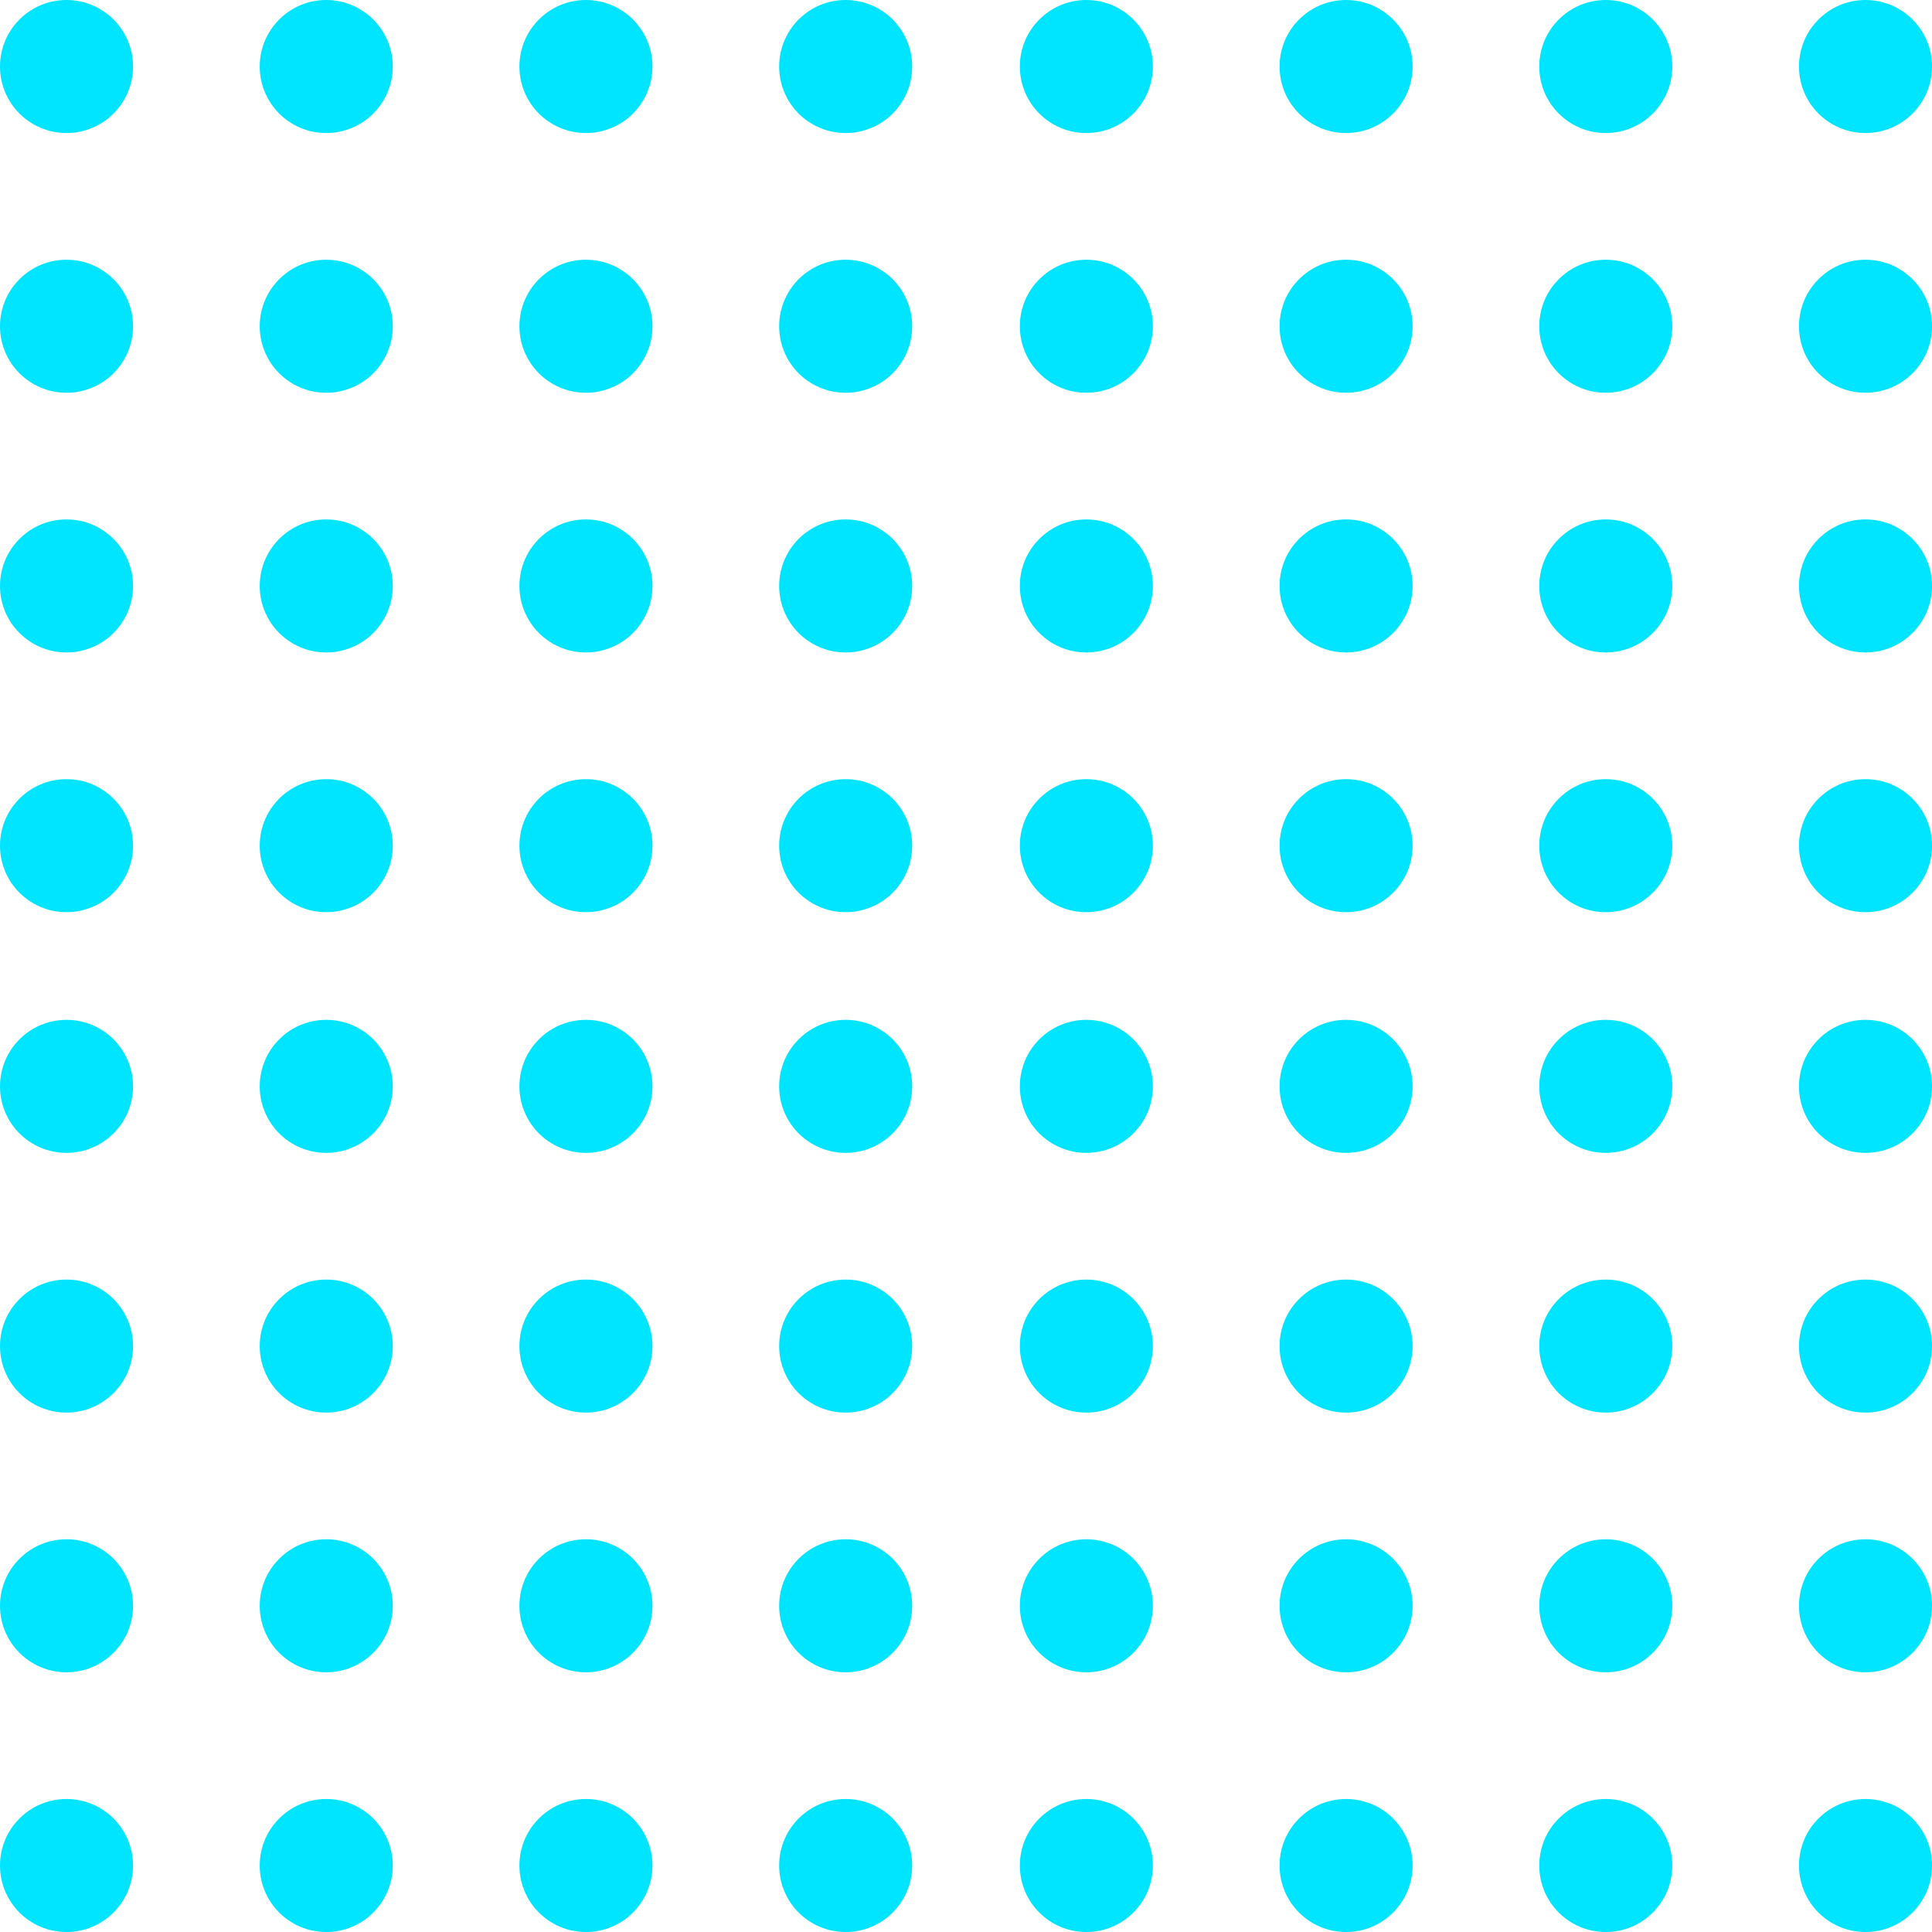 <svg xmlns="http://www.w3.org/2000/svg" width="62.796" height="62.796" viewBox="0 0 62.796 62.796"><g transform="translate(-29 -73.952)"><g transform="translate(29 73.952)"><ellipse cx="2.162" cy="2.162" rx="2.162" ry="2.162" fill="#00e5ff"/><ellipse cx="2.162" cy="2.162" rx="2.162" ry="2.162" transform="translate(8.442)" fill="#00e5ff"/><ellipse cx="2.162" cy="2.162" rx="2.162" ry="2.162" transform="translate(16.883)" fill="#00e5ff"/><ellipse cx="2.162" cy="2.162" rx="2.162" ry="2.162" transform="translate(25.325)" fill="#00e5ff"/><g transform="translate(0 8.442)"><ellipse cx="2.162" cy="2.162" rx="2.162" ry="2.162" transform="translate(0 0)" fill="#00e5ff"/><ellipse cx="2.162" cy="2.162" rx="2.162" ry="2.162" transform="translate(8.442 0)" fill="#00e5ff"/><ellipse cx="2.162" cy="2.162" rx="2.162" ry="2.162" transform="translate(16.883 0)" fill="#00e5ff"/><ellipse cx="2.162" cy="2.162" rx="2.162" ry="2.162" transform="translate(25.325 0)" fill="#00e5ff"/></g><g transform="translate(0 16.883)"><ellipse cx="2.162" cy="2.162" rx="2.162" ry="2.162" transform="translate(0 0)" fill="#00e5ff"/><ellipse cx="2.162" cy="2.162" rx="2.162" ry="2.162" transform="translate(8.442 0)" fill="#00e5ff"/><ellipse cx="2.162" cy="2.162" rx="2.162" ry="2.162" transform="translate(16.883 0)" fill="#00e5ff"/><ellipse cx="2.162" cy="2.162" rx="2.162" ry="2.162" transform="translate(25.325 0)" fill="#00e5ff"/></g><g transform="translate(0 25.325)"><ellipse cx="2.162" cy="2.162" rx="2.162" ry="2.162" transform="translate(0 0)" fill="#00e5ff"/><ellipse cx="2.162" cy="2.162" rx="2.162" ry="2.162" transform="translate(8.442 0)" fill="#00e5ff"/><ellipse cx="2.162" cy="2.162" rx="2.162" ry="2.162" transform="translate(16.883 0)" fill="#00e5ff"/><ellipse cx="2.162" cy="2.162" rx="2.162" ry="2.162" transform="translate(25.325 0)" fill="#00e5ff"/></g><g transform="translate(33.148)"><ellipse cx="2.162" cy="2.162" rx="2.162" ry="2.162" fill="#00e5ff"/><ellipse cx="2.162" cy="2.162" rx="2.162" ry="2.162" transform="translate(8.442)" fill="#00e5ff"/><ellipse cx="2.162" cy="2.162" rx="2.162" ry="2.162" transform="translate(16.883)" fill="#00e5ff"/><ellipse cx="2.162" cy="2.162" rx="2.162" ry="2.162" transform="translate(25.325)" fill="#00e5ff"/><g transform="translate(0 8.442)"><ellipse cx="2.162" cy="2.162" rx="2.162" ry="2.162" transform="translate(0 0)" fill="#00e5ff"/><ellipse cx="2.162" cy="2.162" rx="2.162" ry="2.162" transform="translate(8.442 0)" fill="#00e5ff"/><ellipse cx="2.162" cy="2.162" rx="2.162" ry="2.162" transform="translate(16.883 0)" fill="#00e5ff"/><ellipse cx="2.162" cy="2.162" rx="2.162" ry="2.162" transform="translate(25.325 0)" fill="#00e5ff"/></g><g transform="translate(0 16.883)"><ellipse cx="2.162" cy="2.162" rx="2.162" ry="2.162" transform="translate(0 0)" fill="#00e5ff"/><ellipse cx="2.162" cy="2.162" rx="2.162" ry="2.162" transform="translate(8.442 0)" fill="#00e5ff"/><ellipse cx="2.162" cy="2.162" rx="2.162" ry="2.162" transform="translate(16.883 0)" fill="#00e5ff"/><ellipse cx="2.162" cy="2.162" rx="2.162" ry="2.162" transform="translate(25.325 0)" fill="#00e5ff"/></g><g transform="translate(0 25.325)"><ellipse cx="2.162" cy="2.162" rx="2.162" ry="2.162" transform="translate(0 0)" fill="#00e5ff"/><ellipse cx="2.162" cy="2.162" rx="2.162" ry="2.162" transform="translate(8.442 0)" fill="#00e5ff"/><ellipse cx="2.162" cy="2.162" rx="2.162" ry="2.162" transform="translate(16.883 0)" fill="#00e5ff"/><ellipse cx="2.162" cy="2.162" rx="2.162" ry="2.162" transform="translate(25.325 0)" fill="#00e5ff"/></g></g></g><g transform="translate(29 107.1)"><ellipse cx="2.162" cy="2.162" rx="2.162" ry="2.162" fill="#00e5ff"/><ellipse cx="2.162" cy="2.162" rx="2.162" ry="2.162" transform="translate(8.442)" fill="#00e5ff"/><ellipse cx="2.162" cy="2.162" rx="2.162" ry="2.162" transform="translate(16.883)" fill="#00e5ff"/><ellipse cx="2.162" cy="2.162" rx="2.162" ry="2.162" transform="translate(25.325)" fill="#00e5ff"/><g transform="translate(0 8.442)"><ellipse cx="2.162" cy="2.162" rx="2.162" ry="2.162" transform="translate(0 0)" fill="#00e5ff"/><ellipse cx="2.162" cy="2.162" rx="2.162" ry="2.162" transform="translate(8.442 0)" fill="#00e5ff"/><ellipse cx="2.162" cy="2.162" rx="2.162" ry="2.162" transform="translate(16.883 0)" fill="#00e5ff"/><ellipse cx="2.162" cy="2.162" rx="2.162" ry="2.162" transform="translate(25.325 0)" fill="#00e5ff"/></g><g transform="translate(0 16.883)"><ellipse cx="2.162" cy="2.162" rx="2.162" ry="2.162" transform="translate(0 0)" fill="#00e5ff"/><ellipse cx="2.162" cy="2.162" rx="2.162" ry="2.162" transform="translate(8.442 0)" fill="#00e5ff"/><ellipse cx="2.162" cy="2.162" rx="2.162" ry="2.162" transform="translate(16.883 0)" fill="#00e5ff"/><ellipse cx="2.162" cy="2.162" rx="2.162" ry="2.162" transform="translate(25.325 0)" fill="#00e5ff"/></g><g transform="translate(0 25.325)"><ellipse cx="2.162" cy="2.162" rx="2.162" ry="2.162" transform="translate(0 0)" fill="#00e5ff"/><ellipse cx="2.162" cy="2.162" rx="2.162" ry="2.162" transform="translate(8.442 0)" fill="#00e5ff"/><ellipse cx="2.162" cy="2.162" rx="2.162" ry="2.162" transform="translate(16.883 0)" fill="#00e5ff"/><ellipse cx="2.162" cy="2.162" rx="2.162" ry="2.162" transform="translate(25.325 0)" fill="#00e5ff"/></g><g transform="translate(33.148)"><ellipse cx="2.162" cy="2.162" rx="2.162" ry="2.162" fill="#00e5ff"/><ellipse cx="2.162" cy="2.162" rx="2.162" ry="2.162" transform="translate(8.442)" fill="#00e5ff"/><ellipse cx="2.162" cy="2.162" rx="2.162" ry="2.162" transform="translate(16.883)" fill="#00e5ff"/><ellipse cx="2.162" cy="2.162" rx="2.162" ry="2.162" transform="translate(25.325)" fill="#00e5ff"/><g transform="translate(0 8.442)"><ellipse cx="2.162" cy="2.162" rx="2.162" ry="2.162" transform="translate(0 0)" fill="#00e5ff"/><ellipse cx="2.162" cy="2.162" rx="2.162" ry="2.162" transform="translate(8.442 0)" fill="#00e5ff"/><ellipse cx="2.162" cy="2.162" rx="2.162" ry="2.162" transform="translate(16.883 0)" fill="#00e5ff"/><ellipse cx="2.162" cy="2.162" rx="2.162" ry="2.162" transform="translate(25.325 0)" fill="#00e5ff"/></g><g transform="translate(0 16.883)"><ellipse cx="2.162" cy="2.162" rx="2.162" ry="2.162" transform="translate(0 0)" fill="#00e5ff"/><ellipse cx="2.162" cy="2.162" rx="2.162" ry="2.162" transform="translate(8.442 0)" fill="#00e5ff"/><ellipse cx="2.162" cy="2.162" rx="2.162" ry="2.162" transform="translate(16.883 0)" fill="#00e5ff"/><ellipse cx="2.162" cy="2.162" rx="2.162" ry="2.162" transform="translate(25.325 0)" fill="#00e5ff"/></g><g transform="translate(0 25.325)"><ellipse cx="2.162" cy="2.162" rx="2.162" ry="2.162" transform="translate(0 0)" fill="#00e5ff"/><ellipse cx="2.162" cy="2.162" rx="2.162" ry="2.162" transform="translate(8.442 0)" fill="#00e5ff"/><ellipse cx="2.162" cy="2.162" rx="2.162" ry="2.162" transform="translate(16.883 0)" fill="#00e5ff"/><ellipse cx="2.162" cy="2.162" rx="2.162" ry="2.162" transform="translate(25.325 0)" fill="#00e5ff"/></g></g></g></g></svg>